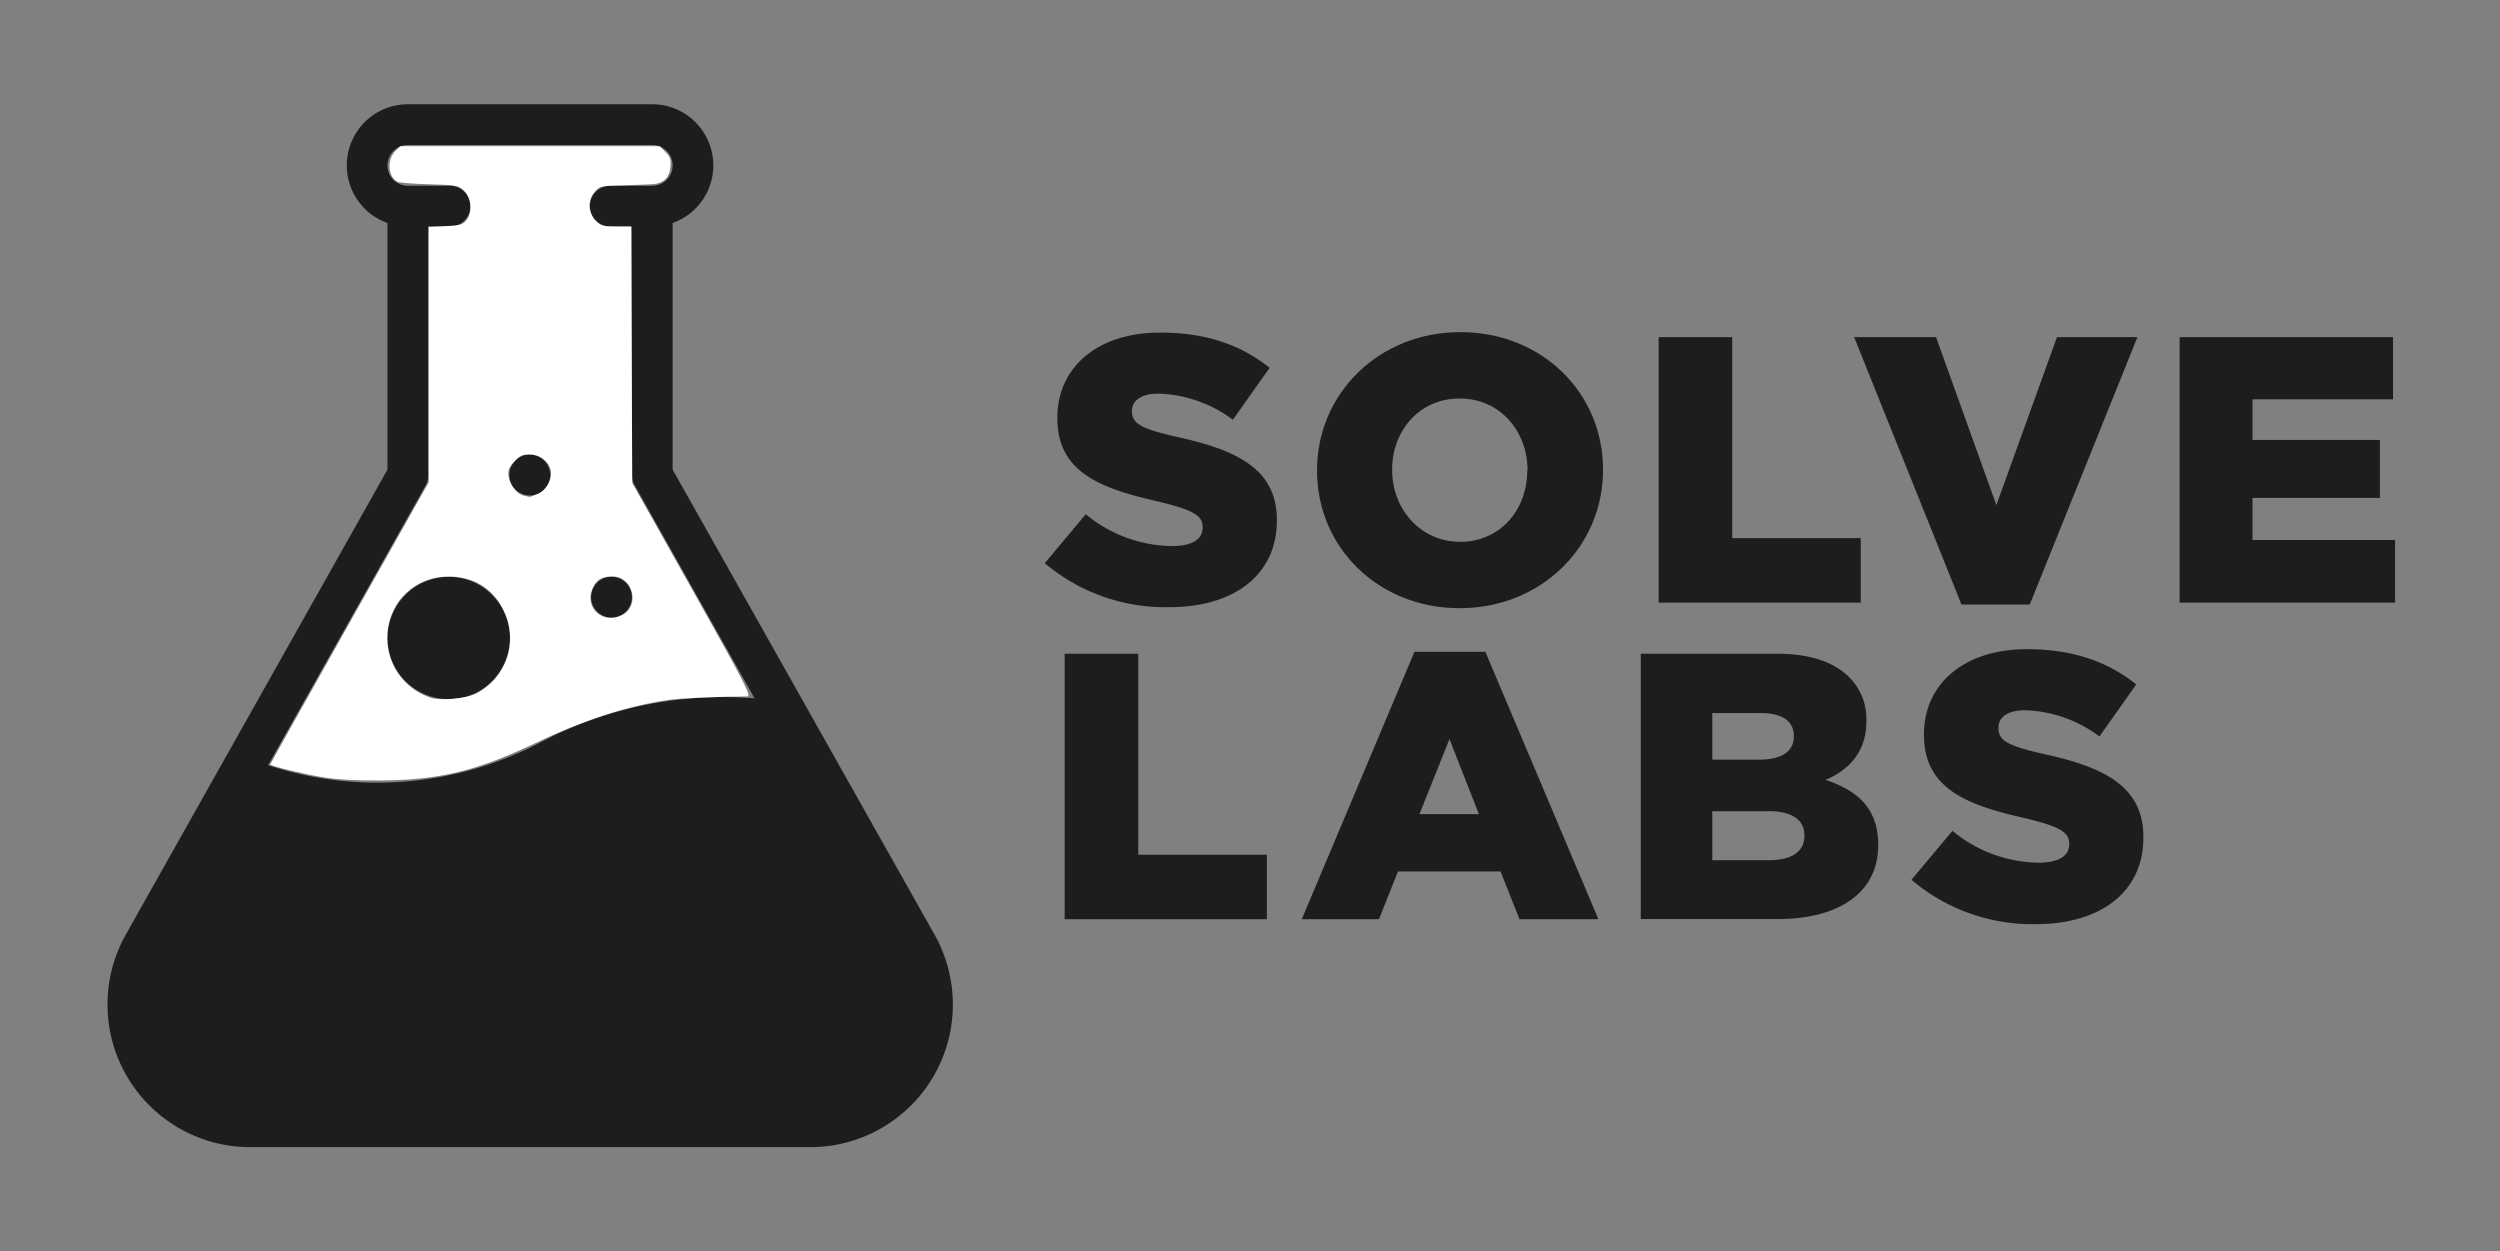 <?xml version="1.0" encoding="UTF-8" standalone="no"?>
<svg
   xmlns:dc="http://purl.org/dc/elements/1.1/"
   xmlns:cc="http://creativecommons.org/ns#"
   xmlns:rdf="http://www.w3.org/1999/02/22-rdf-syntax-ns#"
   xmlns:svg="http://www.w3.org/2000/svg"
   xmlns="http://www.w3.org/2000/svg"
   xmlns:sodipodi="http://sodipodi.sourceforge.net/DTD/sodipodi-0.dtd"
   xmlns:inkscape="http://www.inkscape.org/namespaces/inkscape"
   id="Layer_1"
   data-name="Layer 1"
   viewBox="0 0 339.78 170.08"
   version="1.1"
   sodipodi:docname="SOLVE LABS_ICON_MONO_B_1.svg"
   inkscape:version="0.92.1 r15371">
  <rect x="0" y="0" width="339.78" height="170.08" fill="#808080" stroke="none"/>
  <sodipodi:namedview
     pagecolor="#ffffff"
     bordercolor="#666666"
     borderopacity="1"
     objecttolerance="10"
     gridtolerance="10"
     guidetolerance="10"
     inkscape:pageopacity="0"
     inkscape:pageshadow="2"
     inkscape:window-width="1920"
     inkscape:window-height="1017"
     id="namedview37"
     showgrid="false"
     inkscape:zoom="3.3433398"
     inkscape:cx="173.71795"
     inkscape:cy="82.939431"
     inkscape:window-x="1912"
     inkscape:window-y="-2"
     inkscape:window-maximized="1"
     inkscape:current-layer="Layer_1" />
  <defs
     id="defs4">
    <style
       id="style2">.cls-1{fill:none;}.cls-2{fill:#1d1d1b;}</style>
  </defs>
  <title
     id="title6">SOLVE LABS_ICON_MONO_B_1</title>
  <rect
     class="cls-1"
     width="339.78"
     height="170.08"
     id="rect8" />
  <path
     class="cls-2"
     d="M144.7,88.85h10v27.32h17.48v8.76H144.7Z"
     id="path10" />
  <path
     class="cls-2"
     d="M192.24,88.59h9.64l15.36,36.34H206.52l-2.58-6.49H190l-2.58,6.49H176.93ZM201,110.65l-4-10.2-4.08,10.2Z"
     id="path12" />
  <path
     class="cls-2"
     d="M223,88.85h18.51c4.53,0,7.73,1.13,9.84,3.2a8.08,8.08,0,0,1,2.32,5.87V98c0,4.18-2.37,6.65-5.56,8,4.38,1.44,7.16,3.91,7.16,8.81v.1c0,6.19-5.05,10-13.66,10H223ZM243.8,100c0-2-1.6-3.09-4.54-3.09h-6.54v6.34H239c3,0,4.8-1,4.8-3.14Zm-3.46,10.26h-7.62v6.65h7.73c3.09,0,4.79-1.19,4.79-3.3v-.1C245.24,111.53,243.69,110.24,240.34,110.24Z"
     id="path14" />
  <path
     class="cls-2"
     d="M259.79,119.57l5.57-6.65a18.66,18.66,0,0,0,11.7,4.33c2.73,0,4.17-.93,4.17-2.47v-.11c0-1.54-1.18-2.32-6.13-3.5-7.68-1.75-13.61-3.92-13.61-11.29v-.1c0-6.7,5.31-11.55,14-11.55,6.13,0,10.93,1.65,14.85,4.79l-5,7.07a17.74,17.74,0,0,0-10.11-3.56c-2.42,0-3.61,1-3.61,2.32V99c0,1.65,1.24,2.37,6.29,3.51,8.25,1.8,13.4,4.48,13.4,11.23v.11c0,7.37-5.82,11.75-14.58,11.75A25.32,25.32,0,0,1,259.79,119.57Z"
     id="path16" />
  <path
     class="cls-2"
     d="M142,76.54l5.57-6.65a18.73,18.73,0,0,0,11.7,4.33c2.73,0,4.18-.93,4.18-2.48v-.1c0-1.55-1.19-2.32-6.14-3.5-7.68-1.76-13.6-3.92-13.6-11.29v-.11c0-6.7,5.3-11.54,14-11.54,6.14,0,10.93,1.65,14.85,4.79l-5,7.06a17.72,17.72,0,0,0-10.1-3.55c-2.43,0-3.61,1-3.61,2.32v.1c0,1.65,1.23,2.37,6.29,3.5,8.24,1.81,13.4,4.49,13.4,11.24v.1c0,7.38-5.83,11.76-14.59,11.76A25.32,25.32,0,0,1,142,76.54Z"
     id="path18" />
  <path
     class="cls-2"
     d="M179,64v-.1c0-10.36,8.35-18.76,19.48-18.76s19.39,8.29,19.39,18.65v.11c0,10.36-8.36,18.76-19.49,18.76S179,74.32,179,64Zm28.61,0v-.1c0-5.26-3.71-9.74-9.23-9.74s-9.17,4.43-9.17,9.63v.11c0,5.2,3.76,9.74,9.27,9.74S207.57,69.17,207.57,64Z"
     id="path20" />
  <path
     class="cls-2"
     d="M225.43,45.82h10V73.14H252.9V81.9H225.43Z"
     id="path22" />
  <path
     class="cls-2"
     d="M252,45.82h11.13l8.2,22.83,8.24-22.83h10.93L275.87,82.16h-9.28Z"
     id="path24" />
  <path
     class="cls-2"
     d="M296.24,45.82h29v8.45H306.14v5.52h17.32v7.88H306.14v5.72h19.38V81.9H296.24Z"
     id="path26" />
  <circle
     class="cls-2"
     cx="83.11"
     cy="81.16"
     r="2.77"
     id="circle28" />
  <path
     class="cls-2"
     d="M72,61.79a2.77,2.77,0,1,0,2.77,2.77A2.77,2.77,0,0,0,72,61.79Z"
     id="path30" />
  <path
     class="cls-2"
     d="M61,78.4a8.31,8.31,0,1,0,8.3,8.3A8.31,8.31,0,0,0,61,78.4Z"
     id="path32" />
  <path
     class="cls-2"
     d="M127,127,91.42,63.83V30.31a8.31,8.31,0,0,0-2.77-16.14H55.43a8.31,8.31,0,0,0-2.77,16.14V63.83L17.11,127A19.39,19.39,0,0,0,34,155.91h76.08A19.38,19.38,0,0,0,127,127ZM73.54,100.85A47.58,47.58,0,0,1,36.44,104l21.4-38a2.68,2.68,0,0,0,.36-1.35V30.78H61a2.77,2.77,0,1,0,0-5.53H55.43a2.77,2.77,0,0,1,0-5.54H88.65a2.77,2.77,0,0,1,0,5.54H83.11a2.77,2.77,0,1,0,0,5.53h2.77V64.56a2.68,2.68,0,0,0,.36,1.35l16.31,29A53.36,53.36,0,0,0,73.54,100.85Z"
     id="path34" />
  <path
     style="opacity:1;fill:#ffffff;fill-opacity:1;stroke:none;stroke-width:0.057;stroke-linecap:round;stroke-linejoin:round;stroke-miterlimit:4;stroke-dasharray:0.057, 0.226;stroke-dashoffset:0;stroke-opacity:1;paint-order:fill markers stroke"
     d="m 44.207,105.688 c -2.727,-0.428 -7.478,-1.566 -7.478,-1.792 0,-0.06 4.845,-8.712 10.768,-19.226 L 58.265,65.551 V 48.194 30.837 l 2.271,-0.098 c 1.99,-0.086 2.345,-0.19 2.866,-0.835 0.875,-1.083 0.66,-3.126 -0.428,-4.062 -0.747,-0.643 -1.133,-0.709 -4.632,-0.797 -2.099,-0.053 -4.033,-0.202 -4.298,-0.332 -1.322,-0.647 -1.495,-2.996 -0.307,-4.184 l 0.656,-0.656 h 17.632 17.632 l 0.789,0.789 c 0.66,0.66 0.769,0.996 0.669,2.051 -0.123,1.292 -0.71,1.991 -1.893,2.254 -0.329,0.073 -2.192,0.168 -4.14,0.211 -3.499,0.077 -3.55,0.089 -4.289,0.949 -0.966,1.124 -0.871,2.827 0.218,3.916 0.648,0.648 1.012,0.747 2.754,0.747 h 2.007 l 0.08,17.425 0.08,17.425 8.155,14.504 c 7.245,12.886 8.079,14.505 7.478,14.508 -4.141,0.023 -9.13,0.246 -10.697,0.478 -5.74,0.852 -11.456,2.704 -18.096,5.862 -7.928,3.77 -12.894,4.984 -20.788,5.081 -3.195,0.039 -5.937,-0.097 -7.777,-0.385 z M 64.695,94.272 c 4.209,-2.182 5.831,-7.158 3.713,-11.395 -1.468,-2.939 -4.072,-4.517 -7.452,-4.517 -4.433,0 -7.949,3.235 -8.303,7.639 -0.32,3.987 2.084,7.582 5.908,8.836 1.322,0.433 4.833,0.111 6.134,-0.563 z M 84.558,83.595 c 2.477,-1.281 1.475,-5.248 -1.325,-5.248 -1.475,0 -2.208,0.456 -2.726,1.695 -1.091,2.611 1.492,4.877 4.051,3.554 z M 73.09,67.141 c 1.191,-0.497 2.049,-2.1 1.754,-3.275 -0.306,-1.22 -1.513,-2.106 -2.869,-2.106 -0.996,0 -1.369,0.178 -2.109,1.006 -0.751,0.84 -0.871,1.179 -0.729,2.055 0.193,1.192 1.16,2.367 2.1,2.551 0.35,0.069 0.674,0.143 0.72,0.165 0.046,0.022 0.556,-0.156 1.132,-0.397 z"
     id="path4516"
     inkscape:connector-curvature="0" />
</svg>
